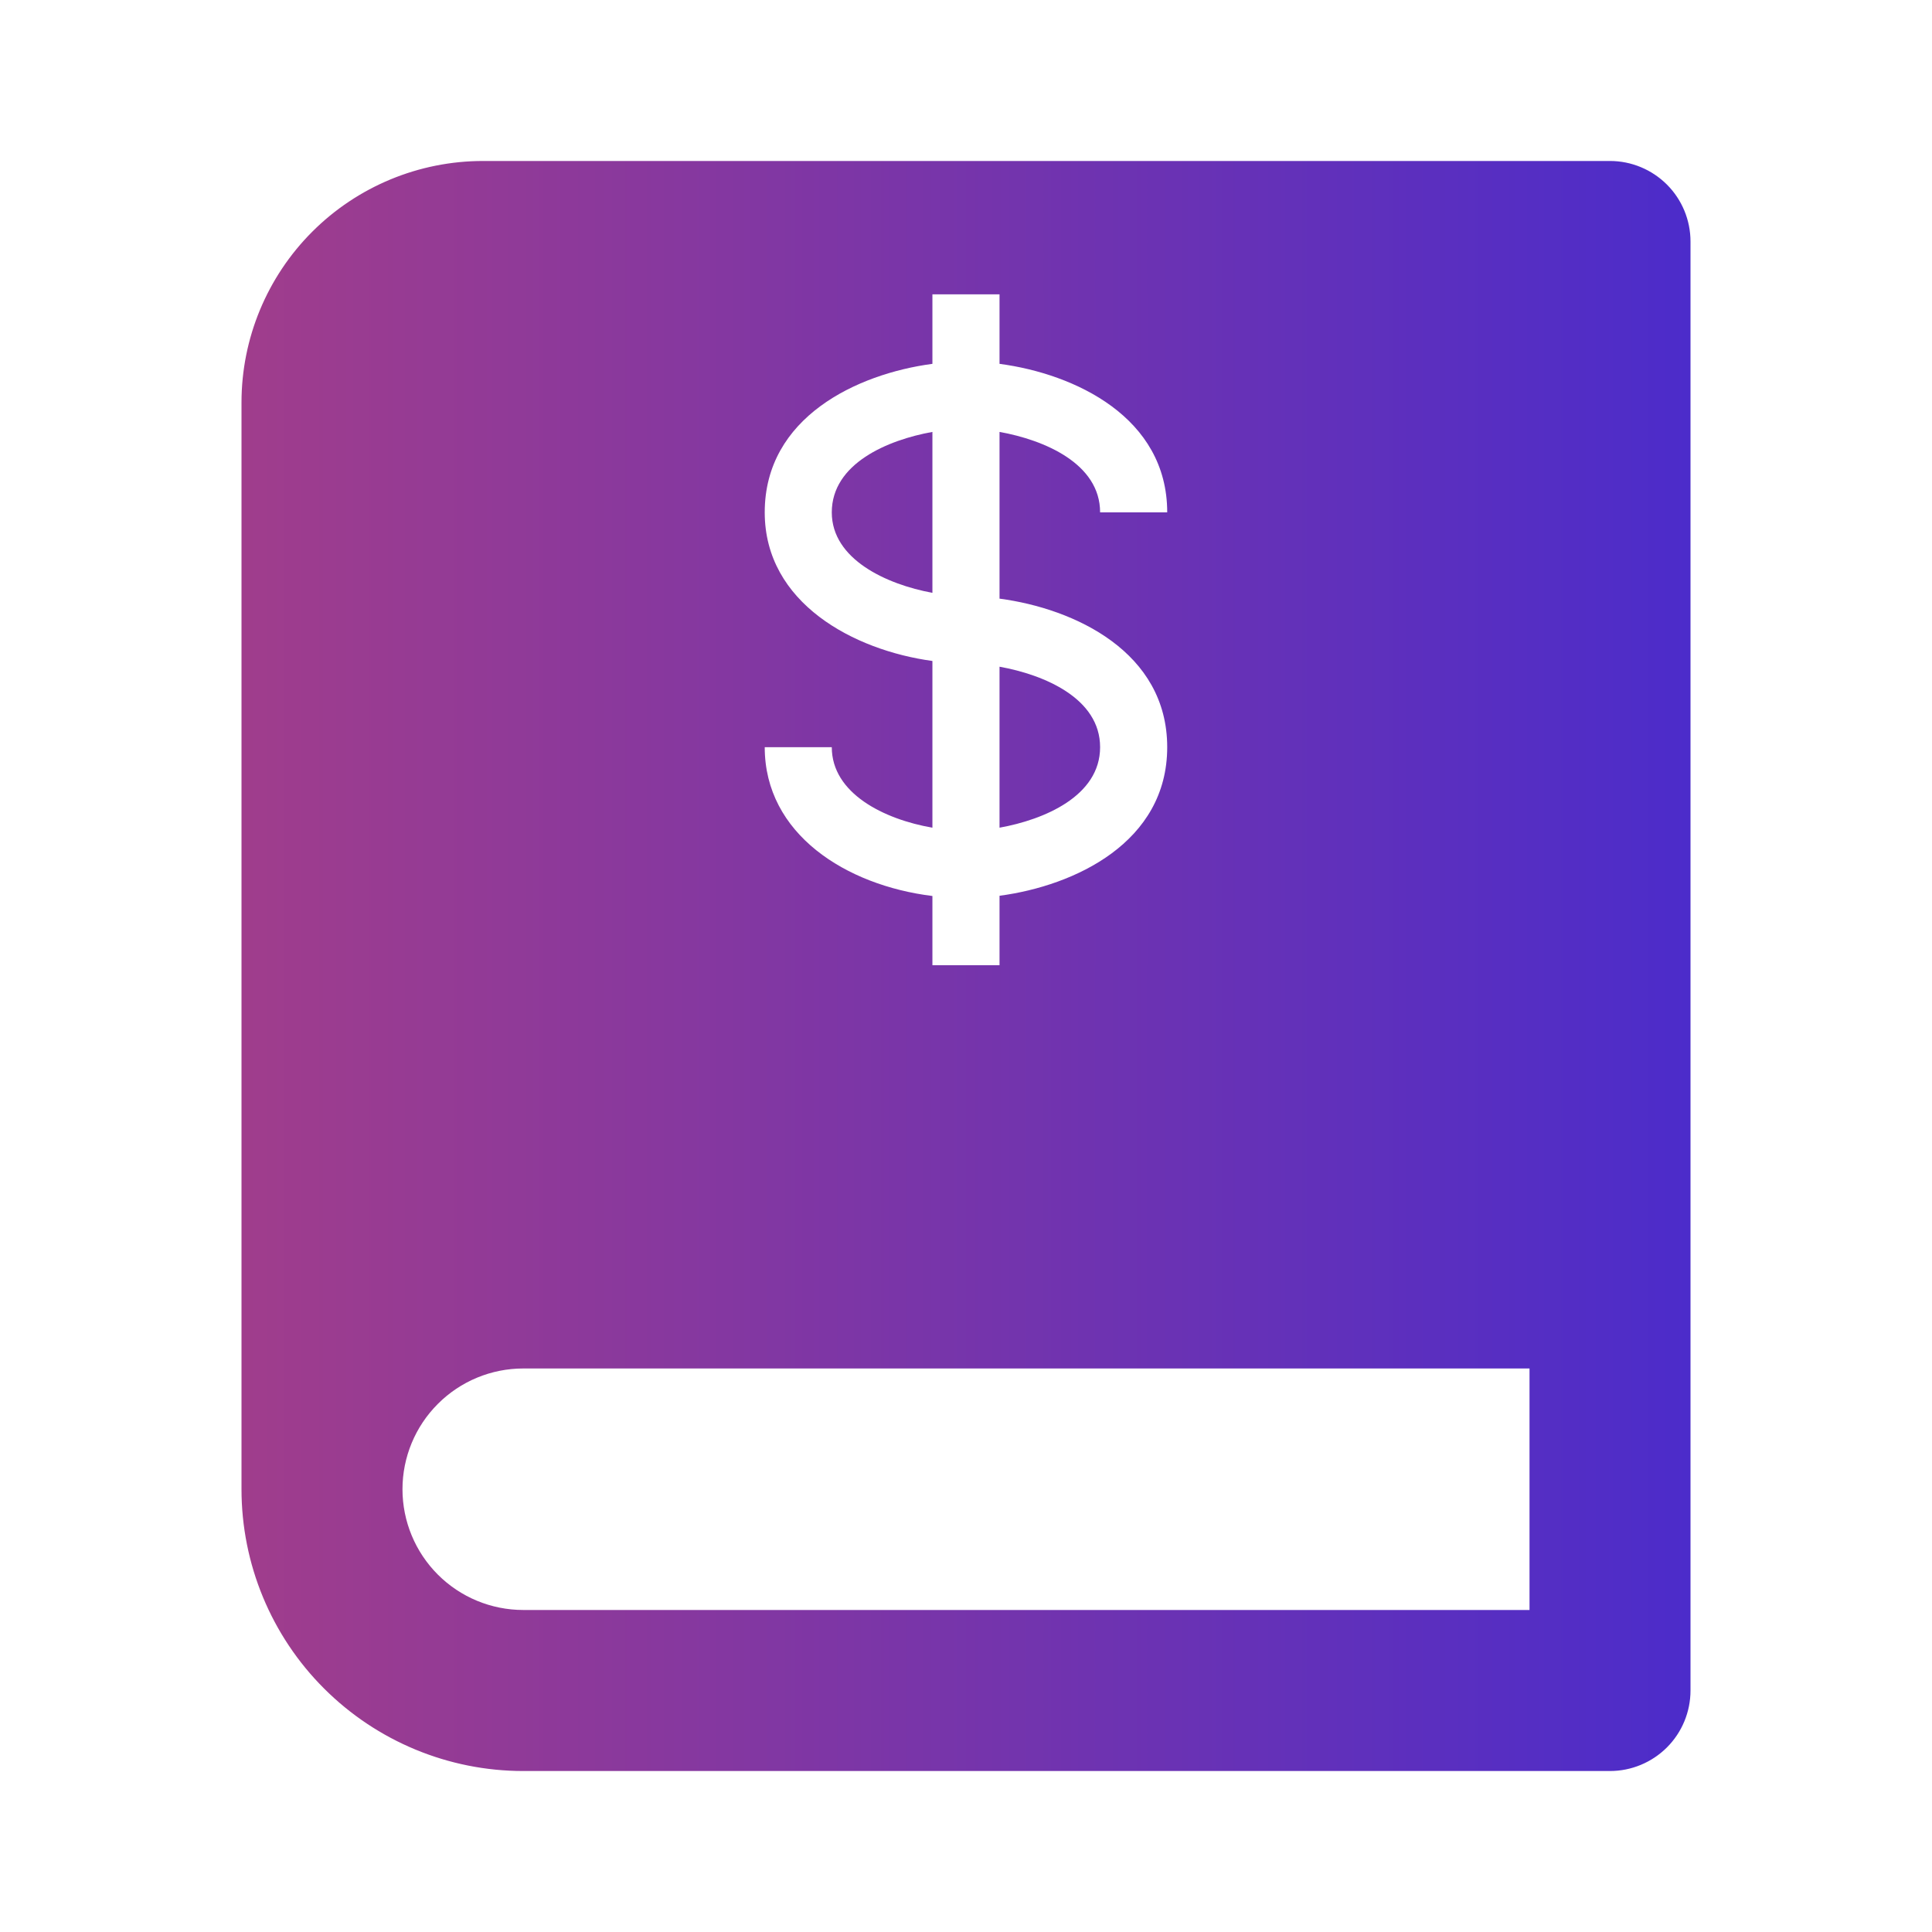 <svg width="34" height="34" viewBox="0 0 34 34" fill="none" xmlns="http://www.w3.org/2000/svg">
<path fill-rule="evenodd" clip-rule="evenodd" d="M9.208 31.167H28.333C28.709 31.167 29.069 31.017 29.335 30.752C29.601 30.486 29.75 30.126 29.75 29.75V4.25C29.75 3.874 29.601 3.514 29.335 3.248C29.069 2.983 28.709 2.833 28.333 2.833H8.5C7.373 2.833 6.292 3.281 5.495 4.078C4.698 4.875 4.25 5.956 4.25 7.083V26.208C4.25 27.523 4.772 28.785 5.702 29.714C6.632 30.644 7.893 31.167 9.208 31.167ZM26.917 24.083V28.333H9.208C8.645 28.333 8.104 28.109 7.706 27.711C7.307 27.312 7.083 26.772 7.083 26.208C7.083 25.645 7.307 25.104 7.706 24.706C8.104 24.307 8.645 24.083 9.208 24.083H26.917ZM20.541 9.017H19.36C19.36 8.156 18.375 7.742 17.59 7.601V10.535C18.915 10.711 20.541 11.475 20.541 13.149C20.541 14.824 18.915 15.588 17.59 15.764V16.986H16.409V15.768C14.889 15.581 13.458 14.678 13.458 13.149H14.638C14.638 13.961 15.554 14.418 16.409 14.566V11.632C15.031 11.445 13.458 10.615 13.458 9.017C13.458 7.343 15.084 6.579 16.409 6.403V5.18H17.59V6.403C18.915 6.579 20.541 7.343 20.541 9.017ZM16.409 7.601C15.624 7.742 14.638 8.156 14.638 9.017C14.638 9.842 15.6 10.284 16.409 10.433V7.601ZM17.59 14.566C18.375 14.425 19.36 14.01 19.36 13.149C19.36 12.288 18.375 11.874 17.59 11.733V14.566Z" fill="url(#paint0_linear_613_3051)"/>
<defs>
<linearGradient id="paint0_linear_613_3051" x1="4.25" y1="17" x2="29.75" y2="17" gradientUnits="userSpaceOnUse">
<stop stop-color="#A03D8C"/>
<stop offset="1" stop-color="#4C2CCA"/>
</linearGradient>
</defs>
</svg>
